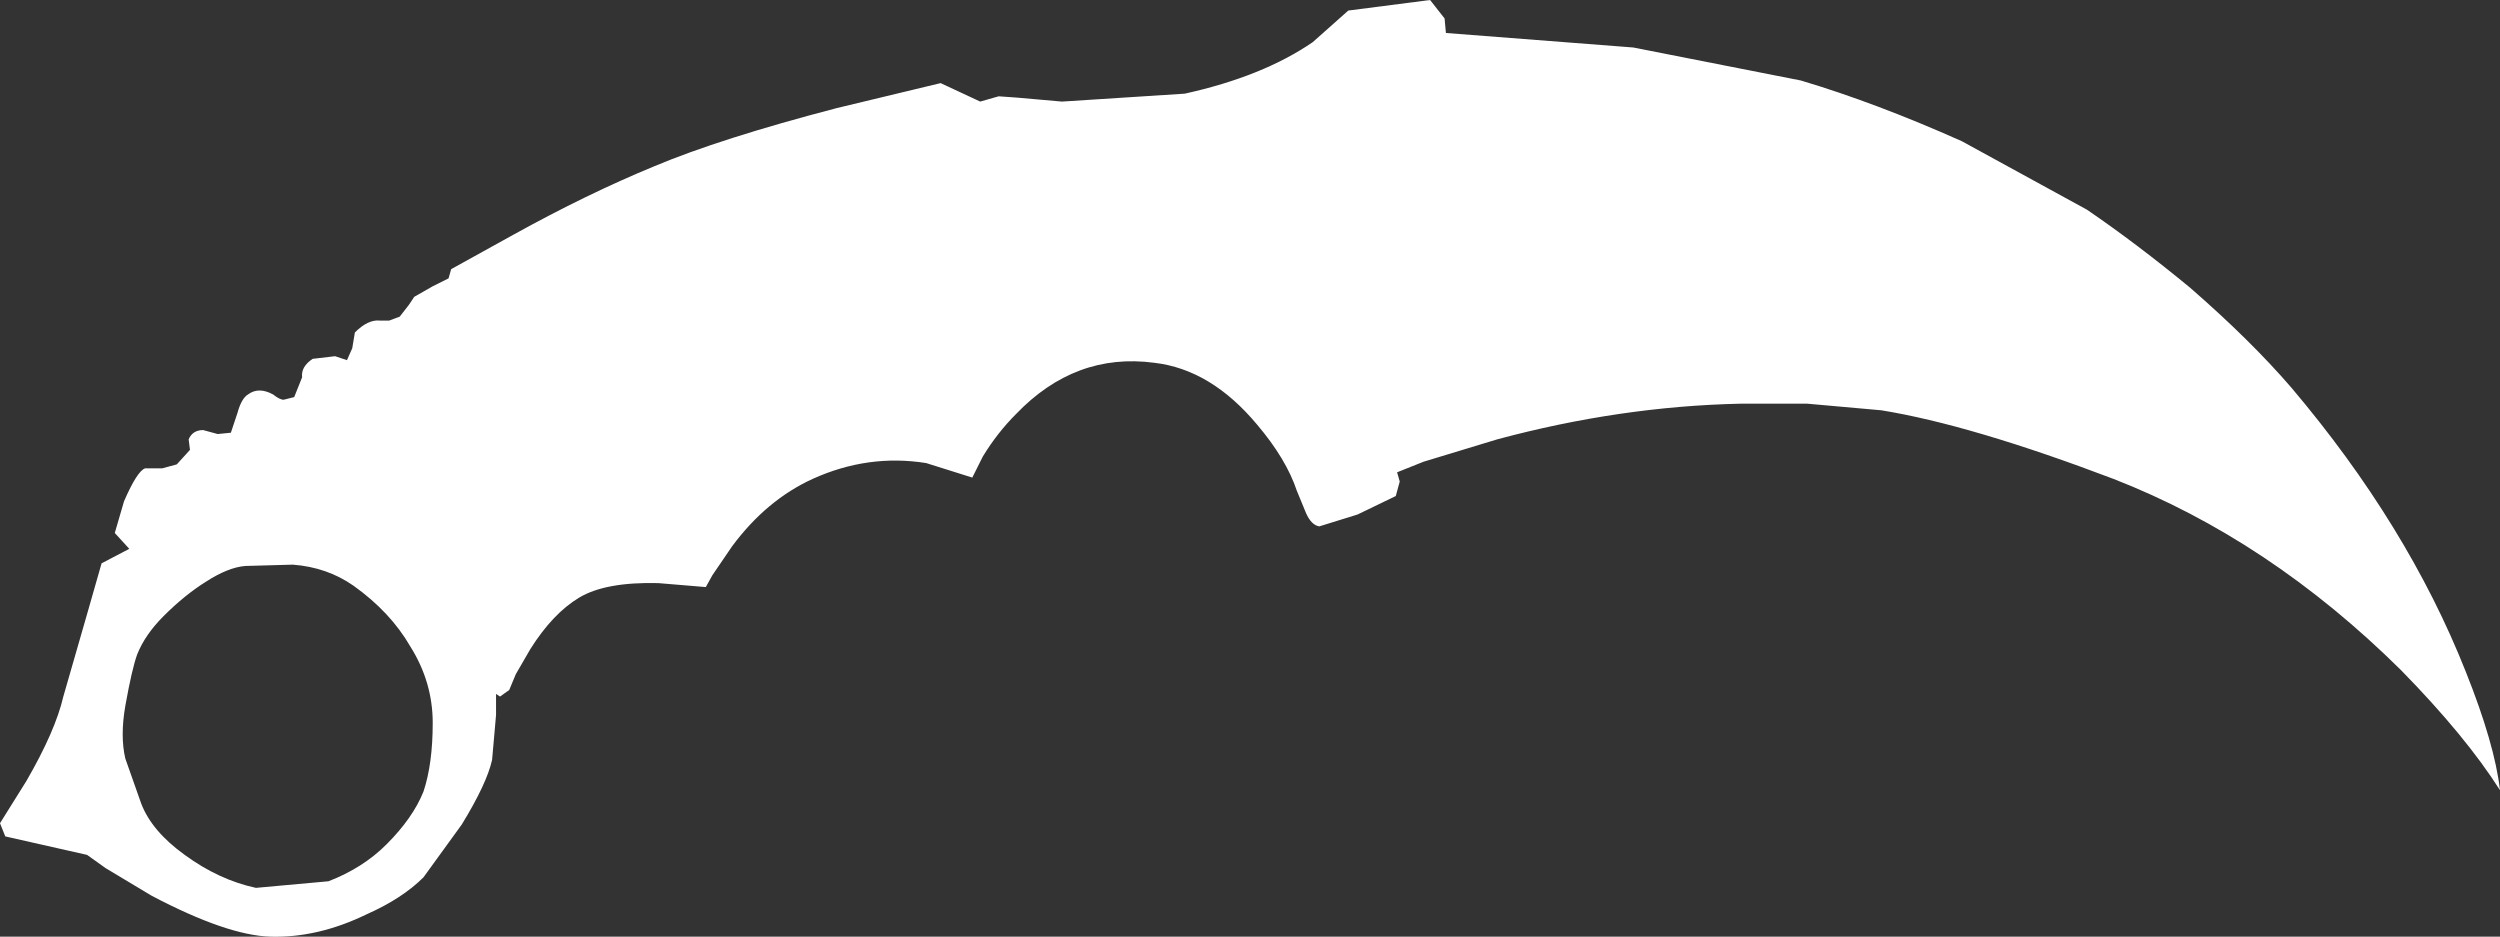 <?xml version="1.0" encoding="UTF-8" standalone="no"?>
<svg xmlns:xlink="http://www.w3.org/1999/xlink" height="35.5px" width="94.75px" xmlns="http://www.w3.org/2000/svg">
  <rect width="100%" height="100%" fill="#333333" stroke="none"/>
  <g transform="matrix(1.0, 0.0, 0.0, 1.0, 0.0, 0.0)">
    <path d="M7.8 22.05 Q7.0 22.55 6.2 23.35 5.5 24.05 5.2 24.8 5.0 25.35 4.75 26.75 4.55 27.9 4.75 28.75 L5.35 30.45 Q5.75 31.5 7.0 32.4 8.3 33.35 9.7 33.65 L12.45 33.4 Q13.75 32.9 14.65 32.0 15.65 31.0 16.05 30.0 16.4 28.95 16.4 27.4 16.4 25.85 15.55 24.5 14.8 23.2 13.4 22.2 12.4 21.5 11.1 21.4 L9.3 21.45 Q8.65 21.5 7.8 22.05 M94.75 29.95 Q93.45 27.9 91.0 25.4 86.0 20.45 80.1 18.15 74.7 16.1 71.3 15.55 L68.5 15.3 65.95 15.3 Q61.4 15.4 56.75 16.65 L53.95 17.5 52.95 17.9 53.05 18.25 52.9 18.8 51.45 19.5 50.0 19.95 Q49.7 19.9 49.5 19.45 L49.15 18.6 Q48.75 17.4 47.65 16.1 45.9 14.0 43.75 13.75 40.75 13.35 38.5 15.7 37.8 16.4 37.25 17.3 L36.85 18.1 35.1 17.55 Q32.9 17.2 30.8 18.15 29.05 18.95 27.75 20.7 L27.0 21.8 26.75 22.25 24.95 22.1 Q22.95 22.05 21.95 22.65 20.95 23.25 20.1 24.6 L19.55 25.55 19.3 26.15 18.95 26.4 18.8 26.3 18.8 27.1 18.65 28.8 Q18.45 29.7 17.5 31.25 L16.05 33.25 Q15.25 34.05 13.9 34.65 12.05 35.55 10.25 35.5 8.6 35.45 5.75 33.95 L4.0 32.9 3.3 32.4 0.2 31.7 0.0 31.2 1.0 29.6 Q2.1 27.7 2.4 26.4 L3.35 23.1 3.85 21.35 4.9 20.8 4.35 20.2 4.7 19.0 Q5.2 17.85 5.5 17.75 L6.15 17.75 6.7 17.6 7.2 17.05 7.15 16.65 Q7.3 16.3 7.7 16.3 L8.25 16.45 8.75 16.4 9.0 15.65 Q9.15 15.1 9.4 14.95 9.8 14.65 10.35 14.95 10.6 15.15 10.75 15.15 L11.15 15.05 11.45 14.3 Q11.4 13.9 11.85 13.6 L12.7 13.5 13.0 13.6 13.15 13.65 13.35 13.2 13.45 12.6 Q13.95 12.1 14.4 12.15 L14.75 12.15 15.15 12.0 15.5 11.55 15.7 11.25 16.4 10.85 17.0 10.55 17.1 10.2 19.45 8.9 Q22.25 7.35 24.8 6.3 27.3 5.25 31.7 4.1 L35.65 3.15 37.15 3.85 37.85 3.65 38.55 3.7 40.25 3.85 44.9 3.55 Q47.85 2.9 49.75 1.6 L51.1 0.4 54.2 0.0 54.75 0.7 54.8 1.25 61.9 1.8 68.25 3.05 Q71.1 3.9 74.35 5.35 L79.1 7.95 Q81.0 9.25 83.0 10.9 85.3 12.9 86.85 14.7 91.25 19.9 93.45 25.45 94.55 28.2 94.75 29.95" fill="#ffffff" fill-rule="evenodd" stroke="none"/>
  </g>
</svg>
